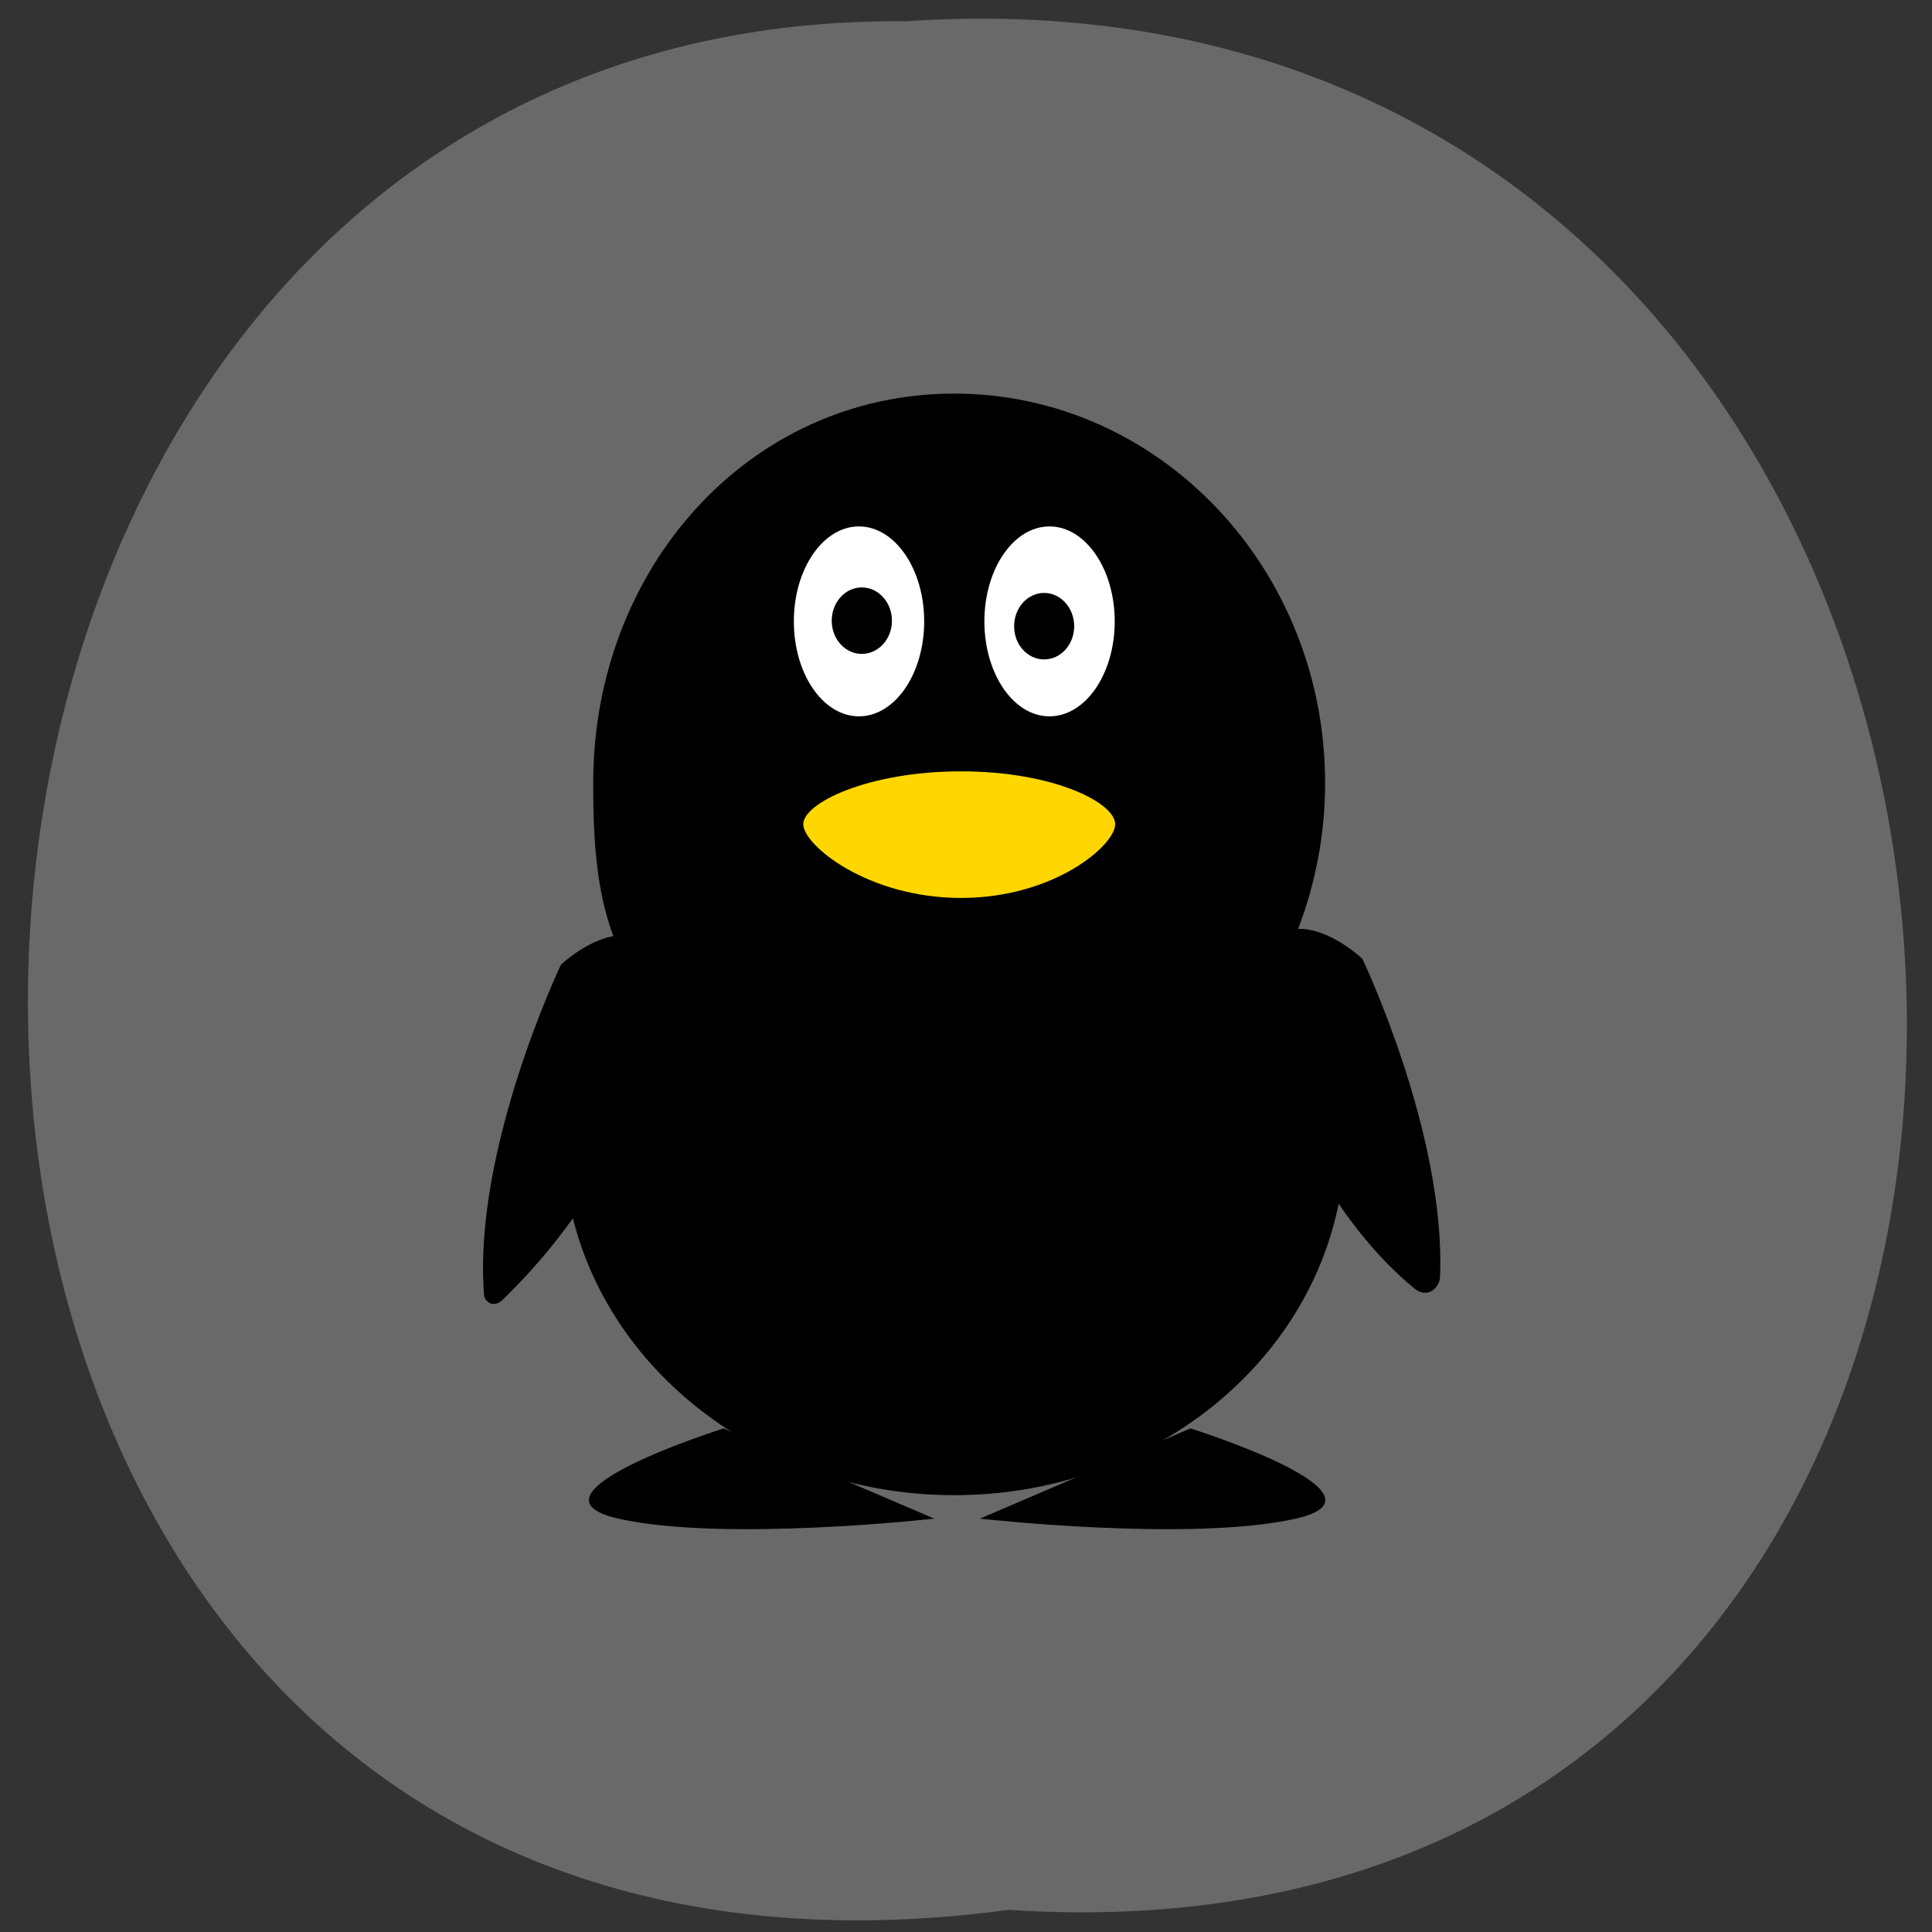 <svg xmlns="http://www.w3.org/2000/svg" viewBox="0 0 48 48"><rect x="0" y="0" width="48" height="48" fill="#333333" stroke="none"/><path d="m 25.06 47.45 c 31.43 2.066 28.824 -49.04 -2.551 -46.922 c -29.28 -0.277 -29.727 51.27 2.551 46.922" fill="#696969"/><path d="m 17.98 35.488 c 0 0 -5.23 1.648 -2.617 2.242 c 2.617 0.59 7.848 0 7.848 0"/><path d="m 29.578 35.488 c 0 0 5.23 1.648 2.617 2.242 c -2.617 0.59 -7.848 0 -7.848 0"/><path d="m 32.25 23.08 c 0.43 -1.121 0.672 -2.344 0.672 -3.625 c 0 -5.344 -4.129 -9.676 -9.215 -9.676 c -5.09 0 -8.969 4.332 -8.969 9.676 c 0 1.348 0.066 2.633 0.5 3.801 c -0.688 0.129 -1.301 0.711 -1.301 0.711 c 0 0 -2.199 4.605 -1.91 8.211 c 0.008 0.137 0.223 0.367 0.492 0.086 c 0.129 -0.137 0.863 -0.813 1.715 -1.996 c 0.984 3.941 4.852 6.879 9.473 6.879 c 4.762 0 8.727 -3.121 9.551 -7.242 c 0.711 1.043 1.402 1.715 1.871 2.098 c 0.359 0.297 0.641 -0.039 0.648 -0.277 c 0.148 -3.559 -1.93 -7.906 -1.93 -7.906 c 0 0 -0.805 -0.766 -1.598 -0.742"/><path d="m 23.875 22.309 c 2.316 0 3.832 -1.309 3.832 -1.832 c 0 -0.527 -1.516 -1.313 -3.832 -1.313 c -2.313 0 -3.918 0.789 -3.918 1.313 c 0 0.523 1.605 1.832 3.918 1.832" fill="#ffd600"/><g fill="#fff"><path d="m 22.961 15.438 c 0 -1.301 -0.727 -2.359 -1.621 -2.359 c -0.895 0 -1.617 1.059 -1.617 2.359 c 0 1.305 0.723 2.359 1.617 2.359 c 0.895 0 1.621 -1.055 1.621 -2.359"/><path d="m 27.695 15.438 c 0 -1.301 -0.727 -2.359 -1.621 -2.359 c -0.895 0 -1.617 1.059 -1.617 2.359 c 0 1.305 0.723 2.359 1.617 2.359 c 0.895 0 1.621 -1.055 1.621 -2.359"/></g><path d="m 22.16 15.422 c 0 -0.457 -0.336 -0.828 -0.75 -0.828 c -0.41 0 -0.746 0.371 -0.746 0.828 c 0 0.457 0.336 0.824 0.746 0.824 c 0.414 0 0.75 -0.367 0.75 -0.824"/><path d="m 26.688 15.559 c 0 -0.457 -0.336 -0.828 -0.746 -0.828 c -0.414 0 -0.746 0.371 -0.746 0.828 c 0 0.457 0.332 0.824 0.746 0.824 c 0.41 0 0.746 -0.367 0.746 -0.824"/></svg>